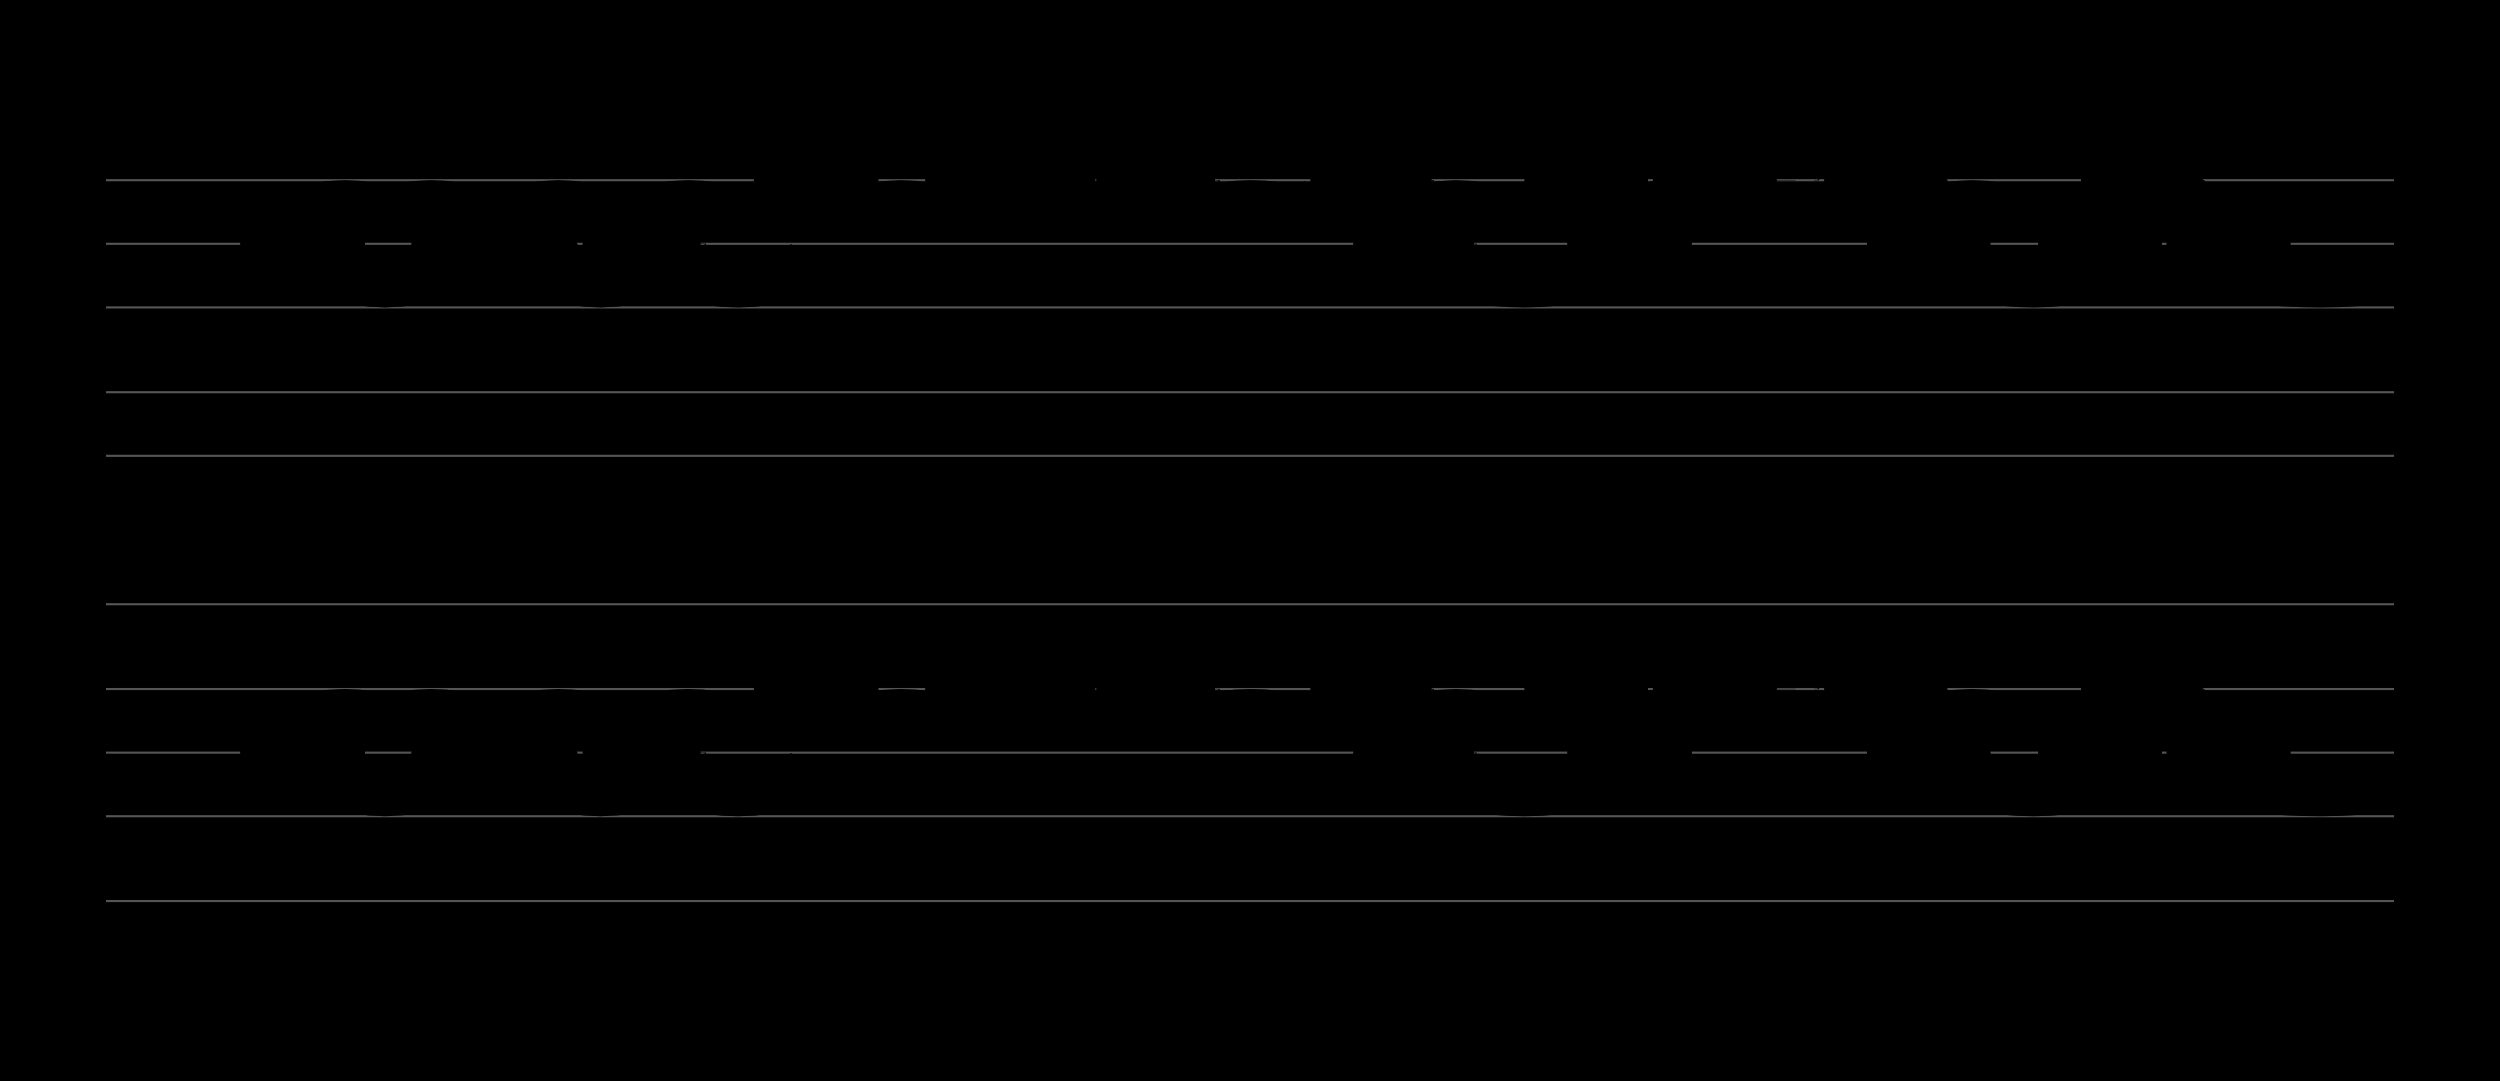 <?xml version="1.0" encoding="UTF-8" standalone="no"?>
<!DOCTYPE svg PUBLIC "-//W3C//DTD SVG 1.1//EN" "http://www.w3.org/Graphics/SVG/1.1/DTD/svg11.dtd">
<svg version="1.1" xmlns="http://www.w3.org/2000/svg" xmlns:xlink="http://www.w3.org/1999/xlink" viewPort="0 40 30.834 41" viewBox="-50 -50 1179.19 510" width="1179.19" height="510">
<filter id="constantOpacity">
	<feComponentTransfer>
		<feFuncA type="table" tableValues="0 .5 .5" />
	</feComponentTransfer>
</filter>
<rect class="background" x="-500%" y="-500%" width="1000%" height="1000%" style="fill:black" />
<g transform="scale(35, -10) translate(0, -81)" >
	<g class="staff-lines" stroke-width="0.1" stroke="#555555">
		<path d="M0 64.5 L30.834 64.5" />
		<path d="M0 67.5 L30.834 67.5" />
		<path d="M0 71.5 L30.834 71.5" />
		<path d="M0 74.5 L30.834 74.5" />
		<path d="M0 77.5 L30.834 77.5" />
		<path d="M0 43.5 L30.834 43.5" />
		<path d="M0 47.5 L30.834 47.5" />
		<path d="M0 50.5 L30.834 50.5" />
		<path d="M0 53.5 L30.834 53.5" />
		<path d="M0 57.5 L30.834 57.5" />
	</g>
	<g style="stroke-width:1; stroke:black;">
		<g class="note-lines track-2" fill="none" stroke="hsl(180, 100%, 75%)" stroke-dasharray="0.25" stroke-width="0.02">
			<path d=" M2.99 50.5 L3.462 50.5 L3.462 48.5" />
			<path d=" M3.536 52.5 L4.038 52.5 L4.038 52.5" />
			<path d=" M4.059 48.5 L4.615 48.5 L4.615 50.5" />
			<path d=" M4.719 52.5 L5.769 52.5 L5.769 52.5" />
			<path d=" M5.85 50.5 L6.346 50.5 L6.346 48.5" />
			<path d=" M6.419 52.5 L6.923 52.5 L6.923 50.5" />
			<path d=" M6.986 48.5 L7.5 48.5 L7.5 52.5" />
			<path d=" M7.514 50.5 L8.077 50.5 L8.077 48.5" />
			<path d=" M8.185 52.5 L9.231 52.5 L9.231 53.5" />
			<path d=" M8.962 48.5 L9.231 48.5 L9.231 53.5" />
			<path d=" M9.91 53.5 L10.385 53.5 L10.385 52.5" />
			<path d=" M10.44 55.5 L10.961 55.5 L10.961 55.5" />
			<path d=" M11.033 52.5 L11.539 52.5 L11.539 53.5" />
			<path d=" M11.595 55.5 L12.692 55.5 L12.692 55.5" />
			<path d=" M12.833 53.5 L13.269 53.5 L13.269 52.5" />
			<path d=" M13.3 55.5 L13.846 55.5 L13.846 53.5" />
			<path d=" M13.96 52.5 L14.423 52.5 L14.423 55.5" />
			<path d=" M14.446 53.5 L15 53.5 L15 52.5" />
			<path d=" M15.071 55.5 L16.154 55.5 L16.154 55.5" />
			<path d=" M15.855 52.5 L16.154 52.5 L16.154 55.5" />
			<path d=" M16.768 55.5 L17.308 55.5 L17.308 50.5" />
			<path d=" M17.365 53.5 L17.885 53.5 L17.885 52.5" />
			<path d=" M17.938 50.5 L18.462 50.5 L18.462 48.5" />
			<path d=" M18.489 52.5 L19.615 52.5 L19.615 53.5" />
			<path d=" M19.776 48.5 L20.192 48.5 L20.192 50.5" />
			<path d=" M20.281 53.5 L20.769 53.5 L20.769 52.5" />
			<path d=" M20.873 50.5 L21.346 50.5 L21.346 53.5" />
			<path d=" M21.427 52.5 L21.923 52.5 L21.923 55.5" />
			<path d=" M22.018 53.5 L23.077 53.5 L23.077 55.5" />
			<path d=" M22.784 55.5 L23.077 55.5 L23.077 55.5" />
			<path d=" M23.7 55.5 L24.231 55.5 L24.231 50.5" />
			<path d=" M24.312 53.5 L24.808 53.5 L24.808 52.5" />
			<path d=" M24.895 50.5 L25.385 50.5 L25.385 48.5" />
			<path d=" M25.481 52.5 L26.538 52.5 L26.538 50.5" />
			<path d=" M26.572 48.5 L27.115 48.5 L27.115 53.5" />
			<path d=" M27.208 50.5 L27.692 50.5 L27.692 52.5" />
			<path d=" M27.758 53.5 L28.269 53.5 L28.269 50.5" />
			<path d=" M28.332 52.5 L28.846 52.5 L28.846 48.5" />
		</g>
		<g class="note-lines track-1" fill="none" stroke="hsl(0, 100%, 75%)" stroke-dasharray="0.25" stroke-width="0.02">
			<path d=" M2.99 74.5 L3.462 74.5 L3.462 72.5" />
			<path d=" M3.536 76.5 L4.038 76.5 L4.038 76.5" />
			<path d=" M4.059 72.5 L4.615 72.5 L4.615 74.5" />
			<path d=" M4.719 76.5 L5.769 76.5 L5.769 76.5" />
			<path d=" M5.85 74.5 L6.346 74.5 L6.346 72.5" />
			<path d=" M6.419 76.5 L6.923 76.5 L6.923 74.5" />
			<path d=" M6.986 72.5 L7.5 72.5 L7.5 76.5" />
			<path d=" M7.514 74.5 L8.077 74.5 L8.077 72.5" />
			<path d=" M8.185 76.5 L9.231 76.5 L9.231 77.5" />
			<path d=" M8.962 72.5 L9.231 72.5 L9.231 77.5" />
			<path d=" M9.91 77.5 L10.385 77.5 L10.385 76.5" />
			<path d=" M10.44 79.5 L10.961 79.5 L10.961 79.5" />
			<path d=" M11.033 76.5 L11.539 76.5 L11.539 77.5" />
			<path d=" M11.595 79.5 L12.692 79.5 L12.692 79.5" />
			<path d=" M12.833 77.5 L13.269 77.5 L13.269 76.5" />
			<path d=" M13.3 79.5 L13.846 79.5 L13.846 77.5" />
			<path d=" M13.96 76.5 L14.423 76.5 L14.423 79.5" />
			<path d=" M14.446 77.5 L15 77.5 L15 76.5" />
			<path d=" M15.071 79.5 L16.154 79.5 L16.154 79.5" />
			<path d=" M15.855 76.5 L16.154 76.5 L16.154 79.5" />
			<path d=" M16.768 79.5 L17.308 79.5 L17.308 74.5" />
			<path d=" M17.365 77.5 L17.885 77.5 L17.885 76.5" />
			<path d=" M17.938 74.5 L18.462 74.5 L18.462 72.5" />
			<path d=" M18.489 76.5 L19.615 76.5 L19.615 77.5" />
			<path d=" M19.776 72.5 L20.192 72.5 L20.192 74.5" />
			<path d=" M20.281 77.5 L20.769 77.5 L20.769 76.5" />
			<path d=" M20.873 74.5 L21.346 74.5 L21.346 77.5" />
			<path d=" M21.427 76.5 L21.923 76.5 L21.923 79.5" />
			<path d=" M22.018 77.5 L23.077 77.5 L23.077 79.5" />
			<path d=" M22.784 79.5 L23.077 79.5 L23.077 79.5" />
			<path d=" M23.7 79.5 L24.231 79.5 L24.231 74.5" />
			<path d=" M24.312 77.5 L24.808 77.5 L24.808 76.5" />
			<path d=" M24.895 74.5 L25.385 74.5 L25.385 72.5" />
			<path d=" M25.481 76.5 L26.538 76.5 L26.538 74.5" />
			<path d=" M26.572 72.5 L27.115 72.5 L27.115 77.5" />
			<path d=" M27.208 74.5 L27.692 74.5 L27.692 76.5" />
			<path d=" M27.758 77.5 L28.269 77.5 L28.269 74.5" />
			<path d=" M28.332 76.5 L28.846 76.5 L28.846 72.5" />
		</g>
		<g opacity="0.5" class="note-backdrops track-2" style="fill:white;" >
			<rect vector-effect="non-scaling-stroke" class="note key-50 ont-2d308 offt-2d990"	rx="1"	ry="1"	x="2.308"	y="50"	width="0.683"	height="1" />
			<rect vector-effect="non-scaling-stroke" class="note key-52 ont-2d885 offt-3d536"	rx="1"	ry="1"	x="2.885"	y="52"	width="0.651"	height="1" />
			<rect vector-effect="non-scaling-stroke" class="note key-48 ont-3d462 offt-4d059 minima"	rx="1"	ry="1"	x="3.462"	y="48"	width="0.597"	height="1" />
			<rect vector-effect="non-scaling-stroke" class="note key-52 ont-4d038 offt-4d719"	rx="1"	ry="1"	x="4.038"	y="52"	width="0.68"	height="1" />
			<rect vector-effect="non-scaling-stroke" class="note key-50 ont-4d615 offt-5d850"	rx="1"	ry="1"	x="4.615"	y="50"	width="1.234"	height="1" />
			<rect vector-effect="non-scaling-stroke" class="note key-52 ont-5d769 offt-6d419"	rx="1"	ry="1"	x="5.769"	y="52"	width="0.65"	height="1" />
			<rect vector-effect="non-scaling-stroke" class="note key-48 ont-6d346 offt-6d986 minima"	rx="1"	ry="1"	x="6.346"	y="48"	width="0.639"	height="1" />
			<rect vector-effect="non-scaling-stroke" class="note key-50 ont-6d923 offt-7d514"	rx="1"	ry="1"	x="6.923"	y="50"	width="0.591"	height="1" />
			<rect vector-effect="non-scaling-stroke" class="note key-52 ont-7d500 offt-8d185"	rx="1"	ry="1"	x="7.5"	y="52"	width="0.685"	height="1" />
			<rect vector-effect="non-scaling-stroke" class="note key-48 ont-8d077 offt-8d962 minima"	rx="1"	ry="1"	x="8.077"	y="48"	width="0.885"	height="1" />
			<rect vector-effect="non-scaling-stroke" class="note key-53 ont-9d231 offt-9d910"	rx="1"	ry="1"	x="9.231"	y="53"	width="0.679"	height="1" />
			<rect vector-effect="non-scaling-stroke" class="note key-55 ont-9d808 offt-10d440 maxima"	rx="1"	ry="1"	x="9.808"	y="55"	width="0.632"	height="1" />
			<rect vector-effect="non-scaling-stroke" class="note key-52 ont-10d385 offt-11d032"	rx="1"	ry="1"	x="10.385"	y="52"	width="0.648"	height="1" />
			<rect vector-effect="non-scaling-stroke" class="note key-55 ont-10d962 offt-11d595 maxima"	rx="1"	ry="1"	x="10.961"	y="55"	width="0.633"	height="1" />
			<rect vector-effect="non-scaling-stroke" class="note key-53 ont-11d538 offt-12d833"	rx="1"	ry="1"	x="11.539"	y="53"	width="1.294"	height="1" />
			<rect vector-effect="non-scaling-stroke" class="note key-55 ont-12d692 offt-13d300 maxima"	rx="1"	ry="1"	x="12.692"	y="55"	width="0.608"	height="1" />
			<rect vector-effect="non-scaling-stroke" class="note key-52 ont-13d269 offt-13d960"	rx="1"	ry="1"	x="13.269"	y="52"	width="0.691"	height="1" />
			<rect vector-effect="non-scaling-stroke" class="note key-53 ont-13d846 offt-14d446"	rx="1"	ry="1"	x="13.846"	y="53"	width="0.6"	height="1" />
			<rect vector-effect="non-scaling-stroke" class="note key-55 ont-14d423 offt-15d071 maxima"	rx="1"	ry="1"	x="14.423"	y="55"	width="0.648"	height="1" />
			<rect vector-effect="non-scaling-stroke" class="note key-52 ont-15d000 offt-15d855"	rx="1"	ry="1"	x="15"	y="52"	width="0.855"	height="1" />
			<rect vector-effect="non-scaling-stroke" class="note key-55 ont-16d154 offt-16d768 maxima"	rx="1"	ry="1"	x="16.154"	y="55"	width="0.614"	height="1" />
			<rect vector-effect="non-scaling-stroke" class="note key-53 ont-16d731 offt-17d365"	rx="1"	ry="1"	x="16.731"	y="53"	width="0.635"	height="1" />
			<rect vector-effect="non-scaling-stroke" class="note key-50 ont-17d308 offt-17d937"	rx="1"	ry="1"	x="17.308"	y="50"	width="0.63"	height="1" />
			<rect vector-effect="non-scaling-stroke" class="note key-52 ont-17d885 offt-18d489"	rx="1"	ry="1"	x="17.885"	y="52"	width="0.605"	height="1" />
			<rect vector-effect="non-scaling-stroke" class="note key-48 ont-18d462 offt-19d776 minima"	rx="1"	ry="1"	x="18.462"	y="48"	width="1.315"	height="1" />
			<rect vector-effect="non-scaling-stroke" class="note key-53 ont-19d615 offt-20d281"	rx="1"	ry="1"	x="19.615"	y="53"	width="0.666"	height="1" />
			<rect vector-effect="non-scaling-stroke" class="note key-50 ont-20d192 offt-20d873"	rx="1"	ry="1"	x="20.192"	y="50"	width="0.68"	height="1" />
			<rect vector-effect="non-scaling-stroke" class="note key-52 ont-20d769 offt-21d427"	rx="1"	ry="1"	x="20.769"	y="52"	width="0.657"	height="1" />
			<rect vector-effect="non-scaling-stroke" class="note key-53 ont-21d346 offt-22d018"	rx="1"	ry="1"	x="21.346"	y="53"	width="0.672"	height="1" />
			<rect vector-effect="non-scaling-stroke" class="note key-55 ont-21d923 offt-22d784 maxima"	rx="1"	ry="1"	x="21.923"	y="55"	width="0.861"	height="1" />
			<rect vector-effect="non-scaling-stroke" class="note key-55 ont-23d077 offt-23d700 maxima"	rx="1"	ry="1"	x="23.077"	y="55"	width="0.623"	height="1" />
			<rect vector-effect="non-scaling-stroke" class="note key-53 ont-23d654 offt-24d312"	rx="1"	ry="1"	x="23.654"	y="53"	width="0.659"	height="1" />
			<rect vector-effect="non-scaling-stroke" class="note key-50 ont-24d231 offt-24d895"	rx="1"	ry="1"	x="24.231"	y="50"	width="0.665"	height="1" />
			<rect vector-effect="non-scaling-stroke" class="note key-52 ont-24d808 offt-25d481"	rx="1"	ry="1"	x="24.808"	y="52"	width="0.673"	height="1" />
			<rect vector-effect="non-scaling-stroke" class="note key-48 ont-25d385 offt-26d572 minima"	rx="1"	ry="1"	x="25.385"	y="48"	width="1.188"	height="1" />
			<rect vector-effect="non-scaling-stroke" class="note key-50 ont-26d538 offt-27d208"	rx="1"	ry="1"	x="26.538"	y="50"	width="0.669"	height="1" />
			<rect vector-effect="non-scaling-stroke" class="note key-53 ont-27d115 offt-27d758"	rx="1"	ry="1"	x="27.115"	y="53"	width="0.643"	height="1" />
			<rect vector-effect="non-scaling-stroke" class="note key-52 ont-27d692 offt-28d332"	rx="1"	ry="1"	x="27.692"	y="52"	width="0.639"	height="1" />
			<rect vector-effect="non-scaling-stroke" class="note key-50 ont-28d269 offt-28d941"	rx="1"	ry="1"	x="28.269"	y="50"	width="0.672"	height="1" />
			<rect vector-effect="non-scaling-stroke" class="note key-48 ont-28d846 offt-30d834 minima"	rx="1"	ry="1"	x="28.846"	y="48"	width="1.988"	height="1" />
		</g>
		<g opacity="0.5" class="note-backdrops track-1" style="fill:white;" >
			<rect vector-effect="non-scaling-stroke" class="note key-74 ont-2d308 offt-2d990"	rx="1"	ry="1"	x="2.308"	y="74"	width="0.683"	height="1" />
			<rect vector-effect="non-scaling-stroke" class="note key-76 ont-2d885 offt-3d536"	rx="1"	ry="1"	x="2.885"	y="76"	width="0.651"	height="1" />
			<rect vector-effect="non-scaling-stroke" class="note key-72 ont-3d462 offt-4d059 minima"	rx="1"	ry="1"	x="3.462"	y="72"	width="0.597"	height="1" />
			<rect vector-effect="non-scaling-stroke" class="note key-76 ont-4d038 offt-4d719"	rx="1"	ry="1"	x="4.038"	y="76"	width="0.68"	height="1" />
			<rect vector-effect="non-scaling-stroke" class="note key-74 ont-4d615 offt-5d850"	rx="1"	ry="1"	x="4.615"	y="74"	width="1.234"	height="1" />
			<rect vector-effect="non-scaling-stroke" class="note key-76 ont-5d769 offt-6d419"	rx="1"	ry="1"	x="5.769"	y="76"	width="0.65"	height="1" />
			<rect vector-effect="non-scaling-stroke" class="note key-72 ont-6d346 offt-6d986 minima"	rx="1"	ry="1"	x="6.346"	y="72"	width="0.639"	height="1" />
			<rect vector-effect="non-scaling-stroke" class="note key-74 ont-6d923 offt-7d514"	rx="1"	ry="1"	x="6.923"	y="74"	width="0.591"	height="1" />
			<rect vector-effect="non-scaling-stroke" class="note key-76 ont-7d500 offt-8d185"	rx="1"	ry="1"	x="7.5"	y="76"	width="0.685"	height="1" />
			<rect vector-effect="non-scaling-stroke" class="note key-72 ont-8d077 offt-8d962 minima"	rx="1"	ry="1"	x="8.077"	y="72"	width="0.885"	height="1" />
			<rect vector-effect="non-scaling-stroke" class="note key-77 ont-9d231 offt-9d910"	rx="1"	ry="1"	x="9.231"	y="77"	width="0.679"	height="1" />
			<rect vector-effect="non-scaling-stroke" class="note key-79 ont-9d808 offt-10d440 maxima"	rx="1"	ry="1"	x="9.808"	y="79"	width="0.632"	height="1" />
			<rect vector-effect="non-scaling-stroke" class="note key-76 ont-10d385 offt-11d032"	rx="1"	ry="1"	x="10.385"	y="76"	width="0.648"	height="1" />
			<rect vector-effect="non-scaling-stroke" class="note key-79 ont-10d962 offt-11d595 maxima"	rx="1"	ry="1"	x="10.961"	y="79"	width="0.633"	height="1" />
			<rect vector-effect="non-scaling-stroke" class="note key-77 ont-11d538 offt-12d833"	rx="1"	ry="1"	x="11.539"	y="77"	width="1.294"	height="1" />
			<rect vector-effect="non-scaling-stroke" class="note key-79 ont-12d692 offt-13d300 maxima"	rx="1"	ry="1"	x="12.692"	y="79"	width="0.608"	height="1" />
			<rect vector-effect="non-scaling-stroke" class="note key-76 ont-13d269 offt-13d960"	rx="1"	ry="1"	x="13.269"	y="76"	width="0.691"	height="1" />
			<rect vector-effect="non-scaling-stroke" class="note key-77 ont-13d846 offt-14d446"	rx="1"	ry="1"	x="13.846"	y="77"	width="0.6"	height="1" />
			<rect vector-effect="non-scaling-stroke" class="note key-79 ont-14d423 offt-15d071 maxima"	rx="1"	ry="1"	x="14.423"	y="79"	width="0.648"	height="1" />
			<rect vector-effect="non-scaling-stroke" class="note key-76 ont-15d000 offt-15d855"	rx="1"	ry="1"	x="15"	y="76"	width="0.855"	height="1" />
			<rect vector-effect="non-scaling-stroke" class="note key-79 ont-16d154 offt-16d768 maxima"	rx="1"	ry="1"	x="16.154"	y="79"	width="0.614"	height="1" />
			<rect vector-effect="non-scaling-stroke" class="note key-77 ont-16d731 offt-17d365"	rx="1"	ry="1"	x="16.731"	y="77"	width="0.635"	height="1" />
			<rect vector-effect="non-scaling-stroke" class="note key-74 ont-17d308 offt-17d937"	rx="1"	ry="1"	x="17.308"	y="74"	width="0.63"	height="1" />
			<rect vector-effect="non-scaling-stroke" class="note key-76 ont-17d885 offt-18d489"	rx="1"	ry="1"	x="17.885"	y="76"	width="0.605"	height="1" />
			<rect vector-effect="non-scaling-stroke" class="note key-72 ont-18d462 offt-19d776 minima"	rx="1"	ry="1"	x="18.462"	y="72"	width="1.315"	height="1" />
			<rect vector-effect="non-scaling-stroke" class="note key-77 ont-19d615 offt-20d281"	rx="1"	ry="1"	x="19.615"	y="77"	width="0.666"	height="1" />
			<rect vector-effect="non-scaling-stroke" class="note key-74 ont-20d192 offt-20d873"	rx="1"	ry="1"	x="20.192"	y="74"	width="0.68"	height="1" />
			<rect vector-effect="non-scaling-stroke" class="note key-76 ont-20d769 offt-21d427"	rx="1"	ry="1"	x="20.769"	y="76"	width="0.657"	height="1" />
			<rect vector-effect="non-scaling-stroke" class="note key-77 ont-21d346 offt-22d018"	rx="1"	ry="1"	x="21.346"	y="77"	width="0.672"	height="1" />
			<rect vector-effect="non-scaling-stroke" class="note key-79 ont-21d923 offt-22d784 maxima"	rx="1"	ry="1"	x="21.923"	y="79"	width="0.861"	height="1" />
			<rect vector-effect="non-scaling-stroke" class="note key-79 ont-23d077 offt-23d700 maxima"	rx="1"	ry="1"	x="23.077"	y="79"	width="0.623"	height="1" />
			<rect vector-effect="non-scaling-stroke" class="note key-77 ont-23d654 offt-24d312"	rx="1"	ry="1"	x="23.654"	y="77"	width="0.659"	height="1" />
			<rect vector-effect="non-scaling-stroke" class="note key-74 ont-24d231 offt-24d895"	rx="1"	ry="1"	x="24.231"	y="74"	width="0.665"	height="1" />
			<rect vector-effect="non-scaling-stroke" class="note key-76 ont-24d808 offt-25d481"	rx="1"	ry="1"	x="24.808"	y="76"	width="0.673"	height="1" />
			<rect vector-effect="non-scaling-stroke" class="note key-72 ont-25d385 offt-26d572 minima"	rx="1"	ry="1"	x="25.385"	y="72"	width="1.188"	height="1" />
			<rect vector-effect="non-scaling-stroke" class="note key-74 ont-26d538 offt-27d208"	rx="1"	ry="1"	x="26.538"	y="74"	width="0.669"	height="1" />
			<rect vector-effect="non-scaling-stroke" class="note key-77 ont-27d115 offt-27d758"	rx="1"	ry="1"	x="27.115"	y="77"	width="0.643"	height="1" />
			<rect vector-effect="non-scaling-stroke" class="note key-76 ont-27d692 offt-28d332"	rx="1"	ry="1"	x="27.692"	y="76"	width="0.639"	height="1" />
			<rect vector-effect="non-scaling-stroke" class="note key-74 ont-28d269 offt-28d941"	rx="1"	ry="1"	x="28.269"	y="74"	width="0.672"	height="1" />
			<rect vector-effect="non-scaling-stroke" class="note key-72 ont-28d846 offt-30d834 minima"	rx="1"	ry="1"	x="28.846"	y="72"	width="1.988"	height="1" />
		</g>
		<g class="track-2" filter="url(#constantOpacity)" style="opacity:1; fill:hsl(180, 100%, 75%);" >
			<rect vector-effect="non-scaling-stroke" class="note key-50 ont-2d308 offt-2d990"	rx="1"	ry="1"	x="2.308"	y="50"	width="0.683"	height="1" />
			<rect vector-effect="non-scaling-stroke" class="note key-52 ont-2d885 offt-3d536"	rx="1"	ry="1"	x="2.885"	y="52"	width="0.651"	height="1" />
			<rect vector-effect="non-scaling-stroke" class="note key-48 ont-3d462 offt-4d059 minima"	rx="1"	ry="1"	x="3.462"	y="48"	width="0.597"	height="1" />
			<rect vector-effect="non-scaling-stroke" class="note key-52 ont-4d038 offt-4d719"	rx="1"	ry="1"	x="4.038"	y="52"	width="0.68"	height="1" />
			<rect vector-effect="non-scaling-stroke" class="note key-50 ont-4d615 offt-5d850"	rx="1"	ry="1"	x="4.615"	y="50"	width="1.234"	height="1" />
			<rect vector-effect="non-scaling-stroke" class="note key-52 ont-5d769 offt-6d419"	rx="1"	ry="1"	x="5.769"	y="52"	width="0.65"	height="1" />
			<rect vector-effect="non-scaling-stroke" class="note key-48 ont-6d346 offt-6d986 minima"	rx="1"	ry="1"	x="6.346"	y="48"	width="0.639"	height="1" />
			<rect vector-effect="non-scaling-stroke" class="note key-50 ont-6d923 offt-7d514"	rx="1"	ry="1"	x="6.923"	y="50"	width="0.591"	height="1" />
			<rect vector-effect="non-scaling-stroke" class="note key-52 ont-7d500 offt-8d185"	rx="1"	ry="1"	x="7.5"	y="52"	width="0.685"	height="1" />
			<rect vector-effect="non-scaling-stroke" class="note key-48 ont-8d077 offt-8d962 minima"	rx="1"	ry="1"	x="8.077"	y="48"	width="0.885"	height="1" />
			<rect vector-effect="non-scaling-stroke" class="note key-53 ont-9d231 offt-9d910"	rx="1"	ry="1"	x="9.231"	y="53"	width="0.679"	height="1" />
			<rect vector-effect="non-scaling-stroke" class="note key-55 ont-9d808 offt-10d440 maxima"	rx="1"	ry="1"	x="9.808"	y="55"	width="0.632"	height="1" />
			<rect vector-effect="non-scaling-stroke" class="note key-52 ont-10d385 offt-11d032"	rx="1"	ry="1"	x="10.385"	y="52"	width="0.648"	height="1" />
			<rect vector-effect="non-scaling-stroke" class="note key-55 ont-10d962 offt-11d595 maxima"	rx="1"	ry="1"	x="10.961"	y="55"	width="0.633"	height="1" />
			<rect vector-effect="non-scaling-stroke" class="note key-53 ont-11d538 offt-12d833"	rx="1"	ry="1"	x="11.539"	y="53"	width="1.294"	height="1" />
			<rect vector-effect="non-scaling-stroke" class="note key-55 ont-12d692 offt-13d300 maxima"	rx="1"	ry="1"	x="12.692"	y="55"	width="0.608"	height="1" />
			<rect vector-effect="non-scaling-stroke" class="note key-52 ont-13d269 offt-13d960"	rx="1"	ry="1"	x="13.269"	y="52"	width="0.691"	height="1" />
			<rect vector-effect="non-scaling-stroke" class="note key-53 ont-13d846 offt-14d446"	rx="1"	ry="1"	x="13.846"	y="53"	width="0.6"	height="1" />
			<rect vector-effect="non-scaling-stroke" class="note key-55 ont-14d423 offt-15d071 maxima"	rx="1"	ry="1"	x="14.423"	y="55"	width="0.648"	height="1" />
			<rect vector-effect="non-scaling-stroke" class="note key-52 ont-15d000 offt-15d855"	rx="1"	ry="1"	x="15"	y="52"	width="0.855"	height="1" />
			<rect vector-effect="non-scaling-stroke" class="note key-55 ont-16d154 offt-16d768 maxima"	rx="1"	ry="1"	x="16.154"	y="55"	width="0.614"	height="1" />
			<rect vector-effect="non-scaling-stroke" class="note key-53 ont-16d731 offt-17d365"	rx="1"	ry="1"	x="16.731"	y="53"	width="0.635"	height="1" />
			<rect vector-effect="non-scaling-stroke" class="note key-50 ont-17d308 offt-17d937"	rx="1"	ry="1"	x="17.308"	y="50"	width="0.63"	height="1" />
			<rect vector-effect="non-scaling-stroke" class="note key-52 ont-17d885 offt-18d489"	rx="1"	ry="1"	x="17.885"	y="52"	width="0.605"	height="1" />
			<rect vector-effect="non-scaling-stroke" class="note key-48 ont-18d462 offt-19d776 minima"	rx="1"	ry="1"	x="18.462"	y="48"	width="1.315"	height="1" />
			<rect vector-effect="non-scaling-stroke" class="note key-53 ont-19d615 offt-20d281"	rx="1"	ry="1"	x="19.615"	y="53"	width="0.666"	height="1" />
			<rect vector-effect="non-scaling-stroke" class="note key-50 ont-20d192 offt-20d873"	rx="1"	ry="1"	x="20.192"	y="50"	width="0.68"	height="1" />
			<rect vector-effect="non-scaling-stroke" class="note key-52 ont-20d769 offt-21d427"	rx="1"	ry="1"	x="20.769"	y="52"	width="0.657"	height="1" />
			<rect vector-effect="non-scaling-stroke" class="note key-53 ont-21d346 offt-22d018"	rx="1"	ry="1"	x="21.346"	y="53"	width="0.672"	height="1" />
			<rect vector-effect="non-scaling-stroke" class="note key-55 ont-21d923 offt-22d784 maxima"	rx="1"	ry="1"	x="21.923"	y="55"	width="0.861"	height="1" />
			<rect vector-effect="non-scaling-stroke" class="note key-55 ont-23d077 offt-23d700 maxima"	rx="1"	ry="1"	x="23.077"	y="55"	width="0.623"	height="1" />
			<rect vector-effect="non-scaling-stroke" class="note key-53 ont-23d654 offt-24d312"	rx="1"	ry="1"	x="23.654"	y="53"	width="0.659"	height="1" />
			<rect vector-effect="non-scaling-stroke" class="note key-50 ont-24d231 offt-24d895"	rx="1"	ry="1"	x="24.231"	y="50"	width="0.665"	height="1" />
			<rect vector-effect="non-scaling-stroke" class="note key-52 ont-24d808 offt-25d481"	rx="1"	ry="1"	x="24.808"	y="52"	width="0.673"	height="1" />
			<rect vector-effect="non-scaling-stroke" class="note key-48 ont-25d385 offt-26d572 minima"	rx="1"	ry="1"	x="25.385"	y="48"	width="1.188"	height="1" />
			<rect vector-effect="non-scaling-stroke" class="note key-50 ont-26d538 offt-27d208"	rx="1"	ry="1"	x="26.538"	y="50"	width="0.669"	height="1" />
			<rect vector-effect="non-scaling-stroke" class="note key-53 ont-27d115 offt-27d758"	rx="1"	ry="1"	x="27.115"	y="53"	width="0.643"	height="1" />
			<rect vector-effect="non-scaling-stroke" class="note key-52 ont-27d692 offt-28d332"	rx="1"	ry="1"	x="27.692"	y="52"	width="0.639"	height="1" />
			<rect vector-effect="non-scaling-stroke" class="note key-50 ont-28d269 offt-28d941"	rx="1"	ry="1"	x="28.269"	y="50"	width="0.672"	height="1" />
			<rect vector-effect="non-scaling-stroke" class="note key-48 ont-28d846 offt-30d834 minima"	rx="1"	ry="1"	x="28.846"	y="48"	width="1.988"	height="1" />
		</g>
		<g class="track-1" filter="url(#constantOpacity)" style="opacity:1; fill:hsl(0, 100%, 75%);" >
			<rect vector-effect="non-scaling-stroke" class="note key-74 ont-2d308 offt-2d990"	rx="1"	ry="1"	x="2.308"	y="74"	width="0.683"	height="1" />
			<rect vector-effect="non-scaling-stroke" class="note key-76 ont-2d885 offt-3d536"	rx="1"	ry="1"	x="2.885"	y="76"	width="0.651"	height="1" />
			<rect vector-effect="non-scaling-stroke" class="note key-72 ont-3d462 offt-4d059 minima"	rx="1"	ry="1"	x="3.462"	y="72"	width="0.597"	height="1" />
			<rect vector-effect="non-scaling-stroke" class="note key-76 ont-4d038 offt-4d719"	rx="1"	ry="1"	x="4.038"	y="76"	width="0.68"	height="1" />
			<rect vector-effect="non-scaling-stroke" class="note key-74 ont-4d615 offt-5d850"	rx="1"	ry="1"	x="4.615"	y="74"	width="1.234"	height="1" />
			<rect vector-effect="non-scaling-stroke" class="note key-76 ont-5d769 offt-6d419"	rx="1"	ry="1"	x="5.769"	y="76"	width="0.65"	height="1" />
			<rect vector-effect="non-scaling-stroke" class="note key-72 ont-6d346 offt-6d986 minima"	rx="1"	ry="1"	x="6.346"	y="72"	width="0.639"	height="1" />
			<rect vector-effect="non-scaling-stroke" class="note key-74 ont-6d923 offt-7d514"	rx="1"	ry="1"	x="6.923"	y="74"	width="0.591"	height="1" />
			<rect vector-effect="non-scaling-stroke" class="note key-76 ont-7d500 offt-8d185"	rx="1"	ry="1"	x="7.5"	y="76"	width="0.685"	height="1" />
			<rect vector-effect="non-scaling-stroke" class="note key-72 ont-8d077 offt-8d962 minima"	rx="1"	ry="1"	x="8.077"	y="72"	width="0.885"	height="1" />
			<rect vector-effect="non-scaling-stroke" class="note key-77 ont-9d231 offt-9d910"	rx="1"	ry="1"	x="9.231"	y="77"	width="0.679"	height="1" />
			<rect vector-effect="non-scaling-stroke" class="note key-79 ont-9d808 offt-10d440 maxima"	rx="1"	ry="1"	x="9.808"	y="79"	width="0.632"	height="1" />
			<rect vector-effect="non-scaling-stroke" class="note key-76 ont-10d385 offt-11d032"	rx="1"	ry="1"	x="10.385"	y="76"	width="0.648"	height="1" />
			<rect vector-effect="non-scaling-stroke" class="note key-79 ont-10d962 offt-11d595 maxima"	rx="1"	ry="1"	x="10.961"	y="79"	width="0.633"	height="1" />
			<rect vector-effect="non-scaling-stroke" class="note key-77 ont-11d538 offt-12d833"	rx="1"	ry="1"	x="11.539"	y="77"	width="1.294"	height="1" />
			<rect vector-effect="non-scaling-stroke" class="note key-79 ont-12d692 offt-13d300 maxima"	rx="1"	ry="1"	x="12.692"	y="79"	width="0.608"	height="1" />
			<rect vector-effect="non-scaling-stroke" class="note key-76 ont-13d269 offt-13d960"	rx="1"	ry="1"	x="13.269"	y="76"	width="0.691"	height="1" />
			<rect vector-effect="non-scaling-stroke" class="note key-77 ont-13d846 offt-14d446"	rx="1"	ry="1"	x="13.846"	y="77"	width="0.6"	height="1" />
			<rect vector-effect="non-scaling-stroke" class="note key-79 ont-14d423 offt-15d071 maxima"	rx="1"	ry="1"	x="14.423"	y="79"	width="0.648"	height="1" />
			<rect vector-effect="non-scaling-stroke" class="note key-76 ont-15d000 offt-15d855"	rx="1"	ry="1"	x="15"	y="76"	width="0.855"	height="1" />
			<rect vector-effect="non-scaling-stroke" class="note key-79 ont-16d154 offt-16d768 maxima"	rx="1"	ry="1"	x="16.154"	y="79"	width="0.614"	height="1" />
			<rect vector-effect="non-scaling-stroke" class="note key-77 ont-16d731 offt-17d365"	rx="1"	ry="1"	x="16.731"	y="77"	width="0.635"	height="1" />
			<rect vector-effect="non-scaling-stroke" class="note key-74 ont-17d308 offt-17d937"	rx="1"	ry="1"	x="17.308"	y="74"	width="0.63"	height="1" />
			<rect vector-effect="non-scaling-stroke" class="note key-76 ont-17d885 offt-18d489"	rx="1"	ry="1"	x="17.885"	y="76"	width="0.605"	height="1" />
			<rect vector-effect="non-scaling-stroke" class="note key-72 ont-18d462 offt-19d776 minima"	rx="1"	ry="1"	x="18.462"	y="72"	width="1.315"	height="1" />
			<rect vector-effect="non-scaling-stroke" class="note key-77 ont-19d615 offt-20d281"	rx="1"	ry="1"	x="19.615"	y="77"	width="0.666"	height="1" />
			<rect vector-effect="non-scaling-stroke" class="note key-74 ont-20d192 offt-20d873"	rx="1"	ry="1"	x="20.192"	y="74"	width="0.68"	height="1" />
			<rect vector-effect="non-scaling-stroke" class="note key-76 ont-20d769 offt-21d427"	rx="1"	ry="1"	x="20.769"	y="76"	width="0.657"	height="1" />
			<rect vector-effect="non-scaling-stroke" class="note key-77 ont-21d346 offt-22d018"	rx="1"	ry="1"	x="21.346"	y="77"	width="0.672"	height="1" />
			<rect vector-effect="non-scaling-stroke" class="note key-79 ont-21d923 offt-22d784 maxima"	rx="1"	ry="1"	x="21.923"	y="79"	width="0.861"	height="1" />
			<rect vector-effect="non-scaling-stroke" class="note key-79 ont-23d077 offt-23d700 maxima"	rx="1"	ry="1"	x="23.077"	y="79"	width="0.623"	height="1" />
			<rect vector-effect="non-scaling-stroke" class="note key-77 ont-23d654 offt-24d312"	rx="1"	ry="1"	x="23.654"	y="77"	width="0.659"	height="1" />
			<rect vector-effect="non-scaling-stroke" class="note key-74 ont-24d231 offt-24d895"	rx="1"	ry="1"	x="24.231"	y="74"	width="0.665"	height="1" />
			<rect vector-effect="non-scaling-stroke" class="note key-76 ont-24d808 offt-25d481"	rx="1"	ry="1"	x="24.808"	y="76"	width="0.673"	height="1" />
			<rect vector-effect="non-scaling-stroke" class="note key-72 ont-25d385 offt-26d572 minima"	rx="1"	ry="1"	x="25.385"	y="72"	width="1.188"	height="1" />
			<rect vector-effect="non-scaling-stroke" class="note key-74 ont-26d538 offt-27d208"	rx="1"	ry="1"	x="26.538"	y="74"	width="0.669"	height="1" />
			<rect vector-effect="non-scaling-stroke" class="note key-77 ont-27d115 offt-27d758"	rx="1"	ry="1"	x="27.115"	y="77"	width="0.643"	height="1" />
			<rect vector-effect="non-scaling-stroke" class="note key-76 ont-27d692 offt-28d332"	rx="1"	ry="1"	x="27.692"	y="76"	width="0.639"	height="1" />
			<rect vector-effect="non-scaling-stroke" class="note key-74 ont-28d269 offt-28d941"	rx="1"	ry="1"	x="28.269"	y="74"	width="0.672"	height="1" />
			<rect vector-effect="non-scaling-stroke" class="note key-72 ont-28d846 offt-30d834 minima"	rx="1"	ry="1"	x="28.846"	y="72"	width="1.988"	height="1" />
		</g>
	</g>
</g>
</svg>
<?mid2svg
	no019.mid --dark --staff -l -r --gs --dash -s 10 -a 3.5 -b 5
?>
